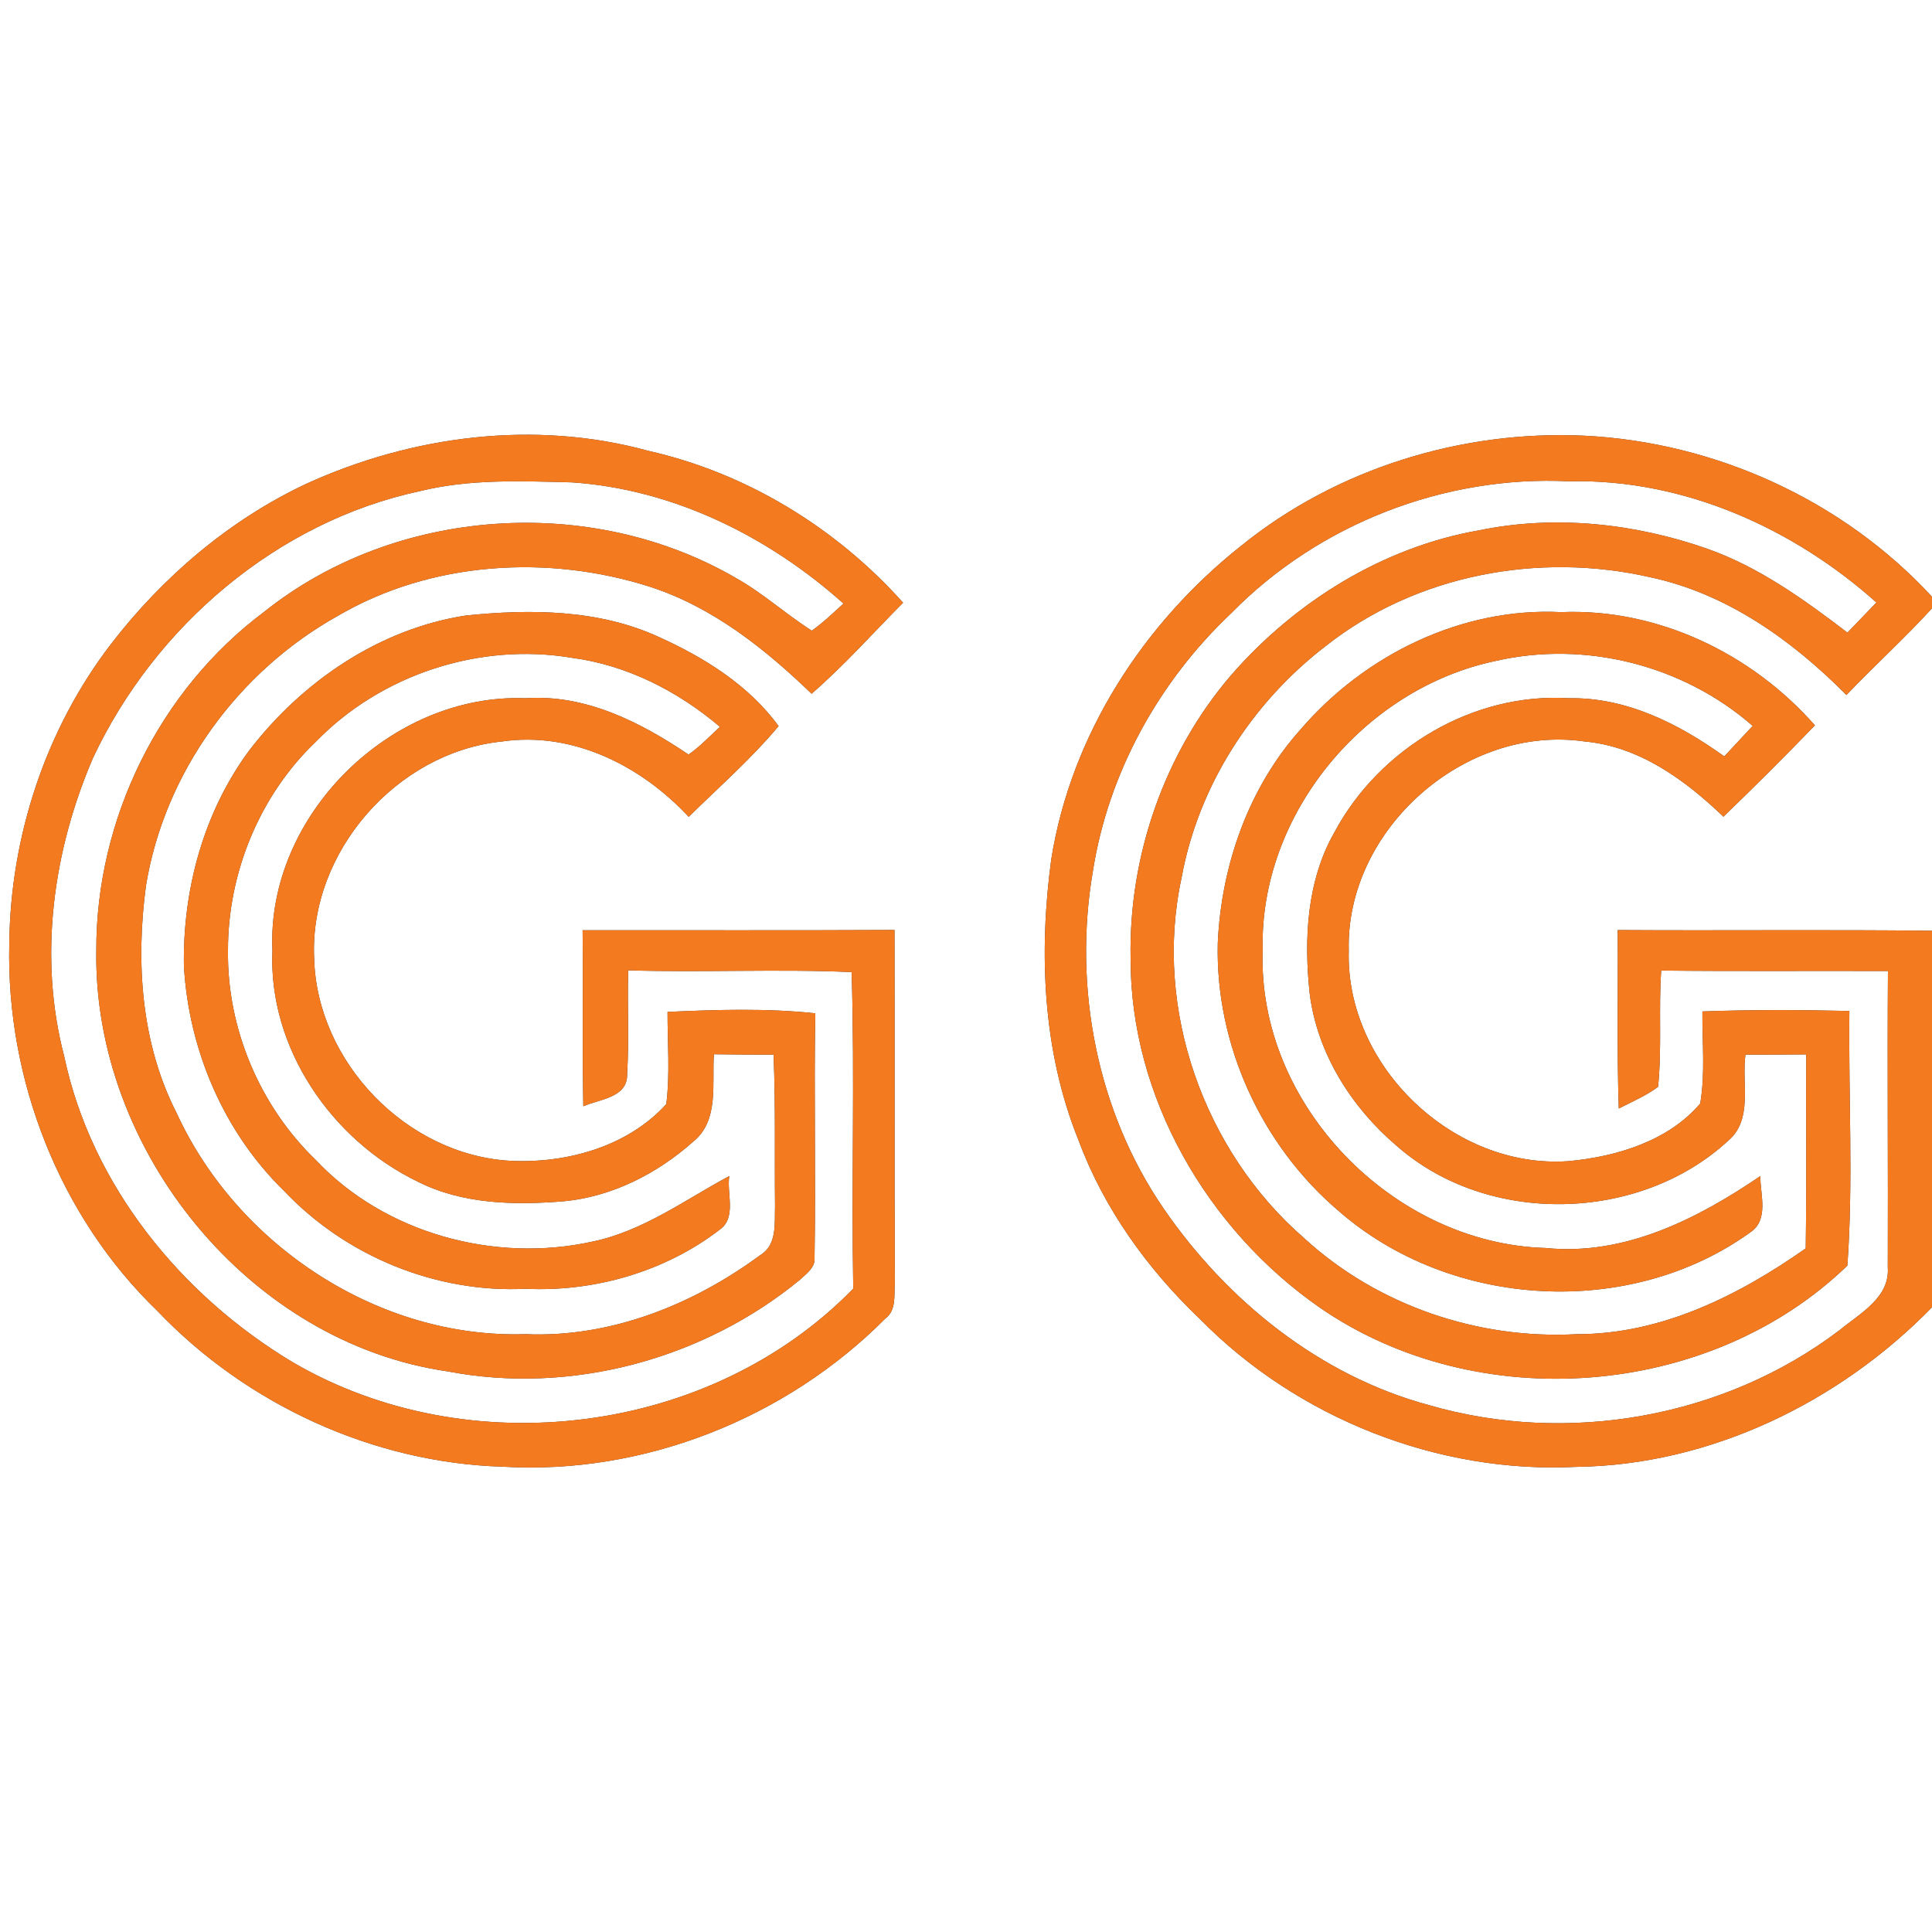 <?xml version="1.0" encoding="UTF-8" ?>
<!DOCTYPE svg PUBLIC "-//W3C//DTD SVG 1.1//EN" "http://www.w3.org/Graphics/SVG/1.1/DTD/svg11.dtd">
<svg width="250pt" height="250pt" viewBox="0 0 250 250" version="1.1" xmlns="http://www.w3.org/2000/svg">
<rect x="0" y="0" width="250" height="250" fill="#333333" stroke="none"/>
<g id="#ffffffff">
<path fill="#ffffff" opacity="1.00" d=" M 0.00 0.00 L 250.00 0.00 L 250.00 77.22 C 238.48 64.73 221.98 57.23 205.05 56.38 C 189.21 55.63 173.00 60.60 160.64 70.60 C 147.95 80.64 138.59 95.11 136.03 111.20 C 134.40 123.32 134.92 136.01 139.53 147.47 C 142.82 156.35 148.46 164.20 155.30 170.71 C 167.89 183.51 186.07 190.72 204.02 189.81 C 221.31 189.58 238.02 181.45 250.00 169.16 L 250.00 250.00 L 0.00 250.00 L 0.00 0.00 M 39.64 62.60 C 29.66 67.29 21.04 74.66 14.34 83.37 C 5.87 94.43 1.33 108.30 1.20 122.19 C 0.80 139.71 7.70 157.42 20.36 169.63 C 31.91 181.75 48.30 189.29 65.05 189.79 C 83.28 190.88 101.73 183.54 114.56 170.62 C 116.00 169.55 115.68 167.63 115.79 166.07 C 115.73 150.83 115.79 135.58 115.75 120.34 C 102.30 120.41 88.84 120.36 75.39 120.37 C 75.48 127.96 75.34 135.56 75.48 143.15 C 77.56 142.23 81.22 142.05 81.15 139.02 C 81.42 134.54 81.16 130.04 81.29 125.56 C 90.92 125.86 100.58 125.36 110.20 125.79 C 110.62 139.43 110.16 153.10 110.41 166.75 C 91.92 185.74 60.55 189.59 37.79 176.22 C 23.39 167.56 11.82 153.35 8.31 136.70 C 4.94 123.86 6.85 110.09 12.06 98.02 C 20.05 81.06 35.82 67.53 54.30 63.56 C 60.74 61.96 67.45 62.25 74.03 62.42 C 87.14 63.31 99.45 69.42 109.15 78.10 C 107.82 79.31 106.52 80.56 105.05 81.61 C 101.68 79.47 98.72 76.75 95.22 74.79 C 76.43 63.88 51.18 65.58 34.17 79.18 C 20.57 89.35 12.42 106.05 12.46 123.00 C 12.07 148.78 32.17 173.75 57.94 177.46 C 73.92 180.52 91.04 175.88 103.56 165.56 C 104.35 164.80 105.50 164.03 105.40 162.78 C 105.58 152.23 105.31 141.67 105.50 131.12 C 99.15 130.45 92.74 130.65 86.38 130.94 C 86.37 134.91 86.71 138.91 86.22 142.87 C 81.22 148.38 73.33 150.56 66.07 150.21 C 52.64 149.48 41.00 137.44 40.65 124.01 C 40.00 110.28 51.32 97.35 64.94 95.95 C 74.11 94.60 83.00 99.11 89.12 105.70 C 93.04 101.84 97.21 98.18 100.75 93.96 C 96.92 88.69 91.17 85.10 85.31 82.45 C 77.50 78.84 68.65 78.79 60.26 79.65 C 49.03 81.39 39.05 88.23 32.22 97.15 C 26.33 105.14 23.63 115.15 23.80 125.01 C 24.42 135.87 28.98 146.57 36.83 154.17 C 44.79 162.56 56.42 167.33 68.00 166.77 C 76.91 167.19 86.04 164.57 93.14 159.11 C 95.34 157.55 94.01 154.43 94.37 152.18 C 88.61 155.27 83.20 159.31 76.67 160.66 C 64.04 163.46 49.82 159.62 40.88 150.12 C 33.62 143.14 29.37 133.08 29.50 123.00 C 29.48 112.94 33.61 102.87 40.92 95.93 C 49.32 87.29 62.05 83.12 73.93 85.11 C 81.09 86.04 87.70 89.42 93.16 94.05 C 91.84 95.28 90.58 96.60 89.10 97.64 C 82.85 93.43 75.77 89.82 68.00 90.35 C 50.59 89.68 34.49 105.51 35.25 122.98 C 34.70 135.59 42.89 147.51 54.05 152.90 C 59.86 155.84 66.55 155.96 72.90 155.45 C 79.18 154.87 85.06 151.87 89.73 147.70 C 93.08 144.97 92.11 140.21 92.38 136.42 C 94.95 136.46 97.53 136.47 100.10 136.47 C 100.37 142.99 100.22 149.51 100.29 156.04 C 100.21 158.23 100.60 161.08 98.38 162.41 C 89.67 168.84 78.97 173.12 68.00 172.64 C 49.02 173.25 30.74 161.17 22.87 144.06 C 18.24 135.03 17.56 124.51 18.89 114.59 C 21.29 99.95 30.79 86.91 43.70 79.70 C 55.77 72.63 70.91 71.71 84.11 75.93 C 92.23 78.56 98.97 83.94 105.02 89.77 C 109.22 86.12 112.94 81.94 116.86 77.99 C 108.19 68.29 96.58 61.19 83.86 58.33 C 69.21 54.31 53.36 56.34 39.64 62.60 Z" />
<path fill="#ffffff" opacity="1.00" d=" M 159.34 79.33 C 170.64 67.81 186.90 61.49 203.01 62.28 C 217.73 61.93 231.95 68.26 242.81 77.96 C 241.56 79.26 240.31 80.56 239.06 81.86 C 233.47 77.60 227.69 73.42 221.01 71.04 C 211.58 67.72 201.25 66.60 191.41 68.62 C 178.93 70.80 167.60 77.86 159.33 87.34 C 150.68 97.40 146.04 110.76 146.30 124.00 C 146.24 141.92 156.22 159.09 170.79 169.21 C 191.19 183.29 221.22 181.00 239.05 163.77 C 239.83 152.83 239.18 141.79 239.31 130.82 C 232.97 130.67 226.63 130.65 220.29 130.88 C 220.26 134.85 220.67 138.86 220.01 142.79 C 215.88 147.66 209.17 149.67 202.99 150.25 C 188.10 151.33 174.09 137.94 174.53 123.01 C 174.10 107.34 189.59 93.67 205.08 95.95 C 212.14 96.60 218.05 100.92 223.01 105.68 C 227.03 101.81 230.98 97.87 234.85 93.86 C 226.67 84.56 214.48 78.69 202.00 79.21 C 189.17 78.56 176.63 84.72 168.34 94.34 C 161.56 101.89 158.04 111.96 157.58 122.02 C 157.25 135.18 163.24 148.24 173.27 156.74 C 187.75 169.37 210.88 170.72 226.51 159.45 C 228.92 157.82 227.78 154.58 227.78 152.19 C 219.62 157.74 210.20 162.53 200.01 161.49 C 180.23 160.93 162.69 142.90 163.39 122.99 C 162.92 105.44 176.48 89.10 193.52 85.53 C 205.16 82.85 217.82 86.08 226.80 93.93 C 225.57 95.25 224.35 96.57 223.12 97.88 C 217.24 93.65 210.43 90.21 203.01 90.35 C 190.63 89.58 178.50 96.83 172.69 107.67 C 169.08 113.99 168.71 121.55 169.48 128.63 C 170.47 136.33 174.88 143.30 180.73 148.27 C 192.50 158.65 212.12 158.22 223.61 147.62 C 226.88 144.89 225.35 140.17 225.86 136.47 C 228.48 136.47 231.10 136.46 233.72 136.44 C 233.69 144.81 233.78 153.18 233.66 161.54 C 224.96 167.66 214.92 172.67 204.05 172.64 C 191.26 173.35 178.24 168.92 168.78 160.24 C 155.78 148.97 149.24 130.54 152.88 113.66 C 155.03 101.72 161.99 90.93 171.57 83.58 C 183.26 74.35 199.15 71.39 213.56 74.70 C 223.45 76.80 231.92 82.86 238.93 89.93 C 242.55 86.13 246.45 82.60 250.00 78.72 L 250.00 120.44 C 236.44 120.28 222.89 120.44 209.33 120.35 C 209.39 128.05 209.21 135.75 209.47 143.44 C 211.19 142.57 212.99 141.79 214.55 140.64 C 215.07 135.64 214.61 130.60 214.96 125.59 C 224.74 125.70 234.52 125.61 244.30 125.65 C 244.21 138.43 244.33 151.22 244.28 164.00 C 244.56 167.92 240.66 169.96 238.07 172.10 C 223.14 183.46 202.84 187.04 184.86 181.81 C 170.76 178.00 158.78 168.31 150.58 156.40 C 141.94 143.81 138.85 127.76 141.41 112.78 C 143.40 100.01 149.97 88.17 159.34 79.33 Z" />
</g>
<g id="#f47a20ff">
<path fill="#f47a20" opacity="1.00" d=" M 39.64 62.60 C 53.36 56.34 69.21 54.31 83.86 58.33 C 96.58 61.19 108.19 68.29 116.86 77.99 C 112.94 81.94 109.22 86.12 105.02 89.77 C 98.97 83.94 92.23 78.56 84.11 75.93 C 70.91 71.71 55.77 72.63 43.70 79.70 C 30.79 86.91 21.29 99.95 18.89 114.59 C 17.56 124.51 18.24 135.03 22.87 144.06 C 30.74 161.17 49.02 173.25 68.00 172.64 C 78.97 173.12 89.67 168.84 98.38 162.41 C 100.60 161.08 100.21 158.23 100.29 156.04 C 100.22 149.51 100.37 142.99 100.10 136.47 C 97.53 136.47 94.95 136.46 92.38 136.42 C 92.11 140.21 93.08 144.97 89.73 147.70 C 85.06 151.87 79.18 154.87 72.90 155.45 C 66.55 155.96 59.86 155.84 54.05 152.90 C 42.89 147.51 34.70 135.59 35.25 122.98 C 34.49 105.51 50.59 89.68 68.00 90.35 C 75.77 89.82 82.85 93.43 89.10 97.64 C 90.58 96.60 91.84 95.28 93.16 94.05 C 87.70 89.42 81.09 86.04 73.93 85.11 C 62.05 83.12 49.32 87.29 40.92 95.93 C 33.61 102.87 29.48 112.94 29.50 123.00 C 29.37 133.08 33.62 143.14 40.88 150.12 C 49.82 159.62 64.04 163.46 76.67 160.66 C 83.20 159.31 88.61 155.27 94.37 152.18 C 94.01 154.43 95.34 157.55 93.14 159.11 C 86.04 164.57 76.91 167.19 68.00 166.77 C 56.42 167.33 44.79 162.56 36.83 154.17 C 28.98 146.57 24.42 135.87 23.80 125.01 C 23.63 115.15 26.33 105.14 32.22 97.15 C 39.05 88.23 49.03 81.39 60.26 79.65 C 68.65 78.79 77.50 78.84 85.31 82.45 C 91.17 85.10 96.92 88.69 100.75 93.96 C 97.21 98.18 93.04 101.84 89.12 105.70 C 83.00 99.11 74.11 94.60 64.94 95.95 C 51.32 97.35 40.00 110.28 40.65 124.01 C 41.00 137.44 52.64 149.48 66.07 150.21 C 73.33 150.56 81.22 148.38 86.22 142.87 C 86.71 138.91 86.37 134.91 86.38 130.94 C 92.74 130.65 99.15 130.45 105.50 131.12 C 105.31 141.67 105.58 152.23 105.40 162.78 C 105.50 164.03 104.35 164.80 103.56 165.56 C 91.04 175.88 73.92 180.52 57.94 177.46 C 32.17 173.75 12.07 148.78 12.46 123.00 C 12.42 106.05 20.57 89.35 34.17 79.18 C 51.18 65.58 76.43 63.88 95.22 74.79 C 98.72 76.75 101.68 79.47 105.05 81.61 C 106.52 80.56 107.82 79.31 109.15 78.10 C 99.45 69.42 87.14 63.31 74.03 62.42 C 67.45 62.25 60.74 61.96 54.30 63.56 C 35.82 67.53 20.05 81.06 12.06 98.02 C 6.85 110.09 4.94 123.86 8.31 136.70 C 11.82 153.35 23.39 167.56 37.79 176.22 C 60.55 189.59 91.92 185.74 110.41 166.75 C 110.16 153.10 110.62 139.43 110.20 125.79 C 100.58 125.36 90.92 125.86 81.29 125.56 C 81.16 130.04 81.42 134.54 81.15 139.02 C 81.22 142.05 77.56 142.23 75.48 143.15 C 75.34 135.56 75.48 127.96 75.39 120.37 C 88.84 120.36 102.30 120.41 115.75 120.34 C 115.79 135.58 115.73 150.83 115.79 166.07 C 115.68 167.63 116.00 169.55 114.56 170.62 C 101.73 183.54 83.28 190.88 65.05 189.79 C 48.30 189.29 31.91 181.75 20.36 169.63 C 7.70 157.42 0.80 139.71 1.20 122.19 C 1.33 108.30 5.87 94.43 14.34 83.37 C 21.04 74.66 29.66 67.29 39.64 62.60 Z" />
<path fill="#f47a20" opacity="1.00" d=" M 160.64 70.60 C 173.00 60.60 189.21 55.63 205.05 56.38 C 221.98 57.23 238.48 64.73 250.00 77.22 L 250.00 78.72 C 246.45 82.60 242.55 86.13 238.93 89.93 C 231.92 82.86 223.45 76.80 213.56 74.70 C 199.15 71.39 183.26 74.35 171.57 83.58 C 161.99 90.93 155.03 101.72 152.88 113.66 C 149.24 130.54 155.78 148.97 168.78 160.24 C 178.24 168.92 191.26 173.35 204.05 172.64 C 214.92 172.67 224.96 167.66 233.66 161.54 C 233.78 153.18 233.69 144.81 233.72 136.44 C 231.10 136.46 228.48 136.47 225.86 136.47 C 225.35 140.17 226.88 144.89 223.61 147.62 C 212.12 158.22 192.50 158.65 180.73 148.27 C 174.88 143.30 170.47 136.33 169.48 128.63 C 168.71 121.55 169.08 113.99 172.69 107.67 C 178.50 96.83 190.63 89.58 203.01 90.35 C 210.43 90.21 217.24 93.65 223.12 97.88 C 224.35 96.57 225.57 95.25 226.80 93.93 C 217.82 86.08 205.16 82.85 193.52 85.53 C 176.48 89.10 162.92 105.44 163.39 122.99 C 162.69 142.90 180.23 160.93 200.01 161.49 C 210.20 162.53 219.62 157.74 227.78 152.19 C 227.78 154.58 228.92 157.82 226.51 159.45 C 210.88 170.72 187.75 169.37 173.27 156.74 C 163.24 148.24 157.25 135.18 157.58 122.02 C 158.04 111.96 161.56 101.89 168.34 94.34 C 176.63 84.72 189.17 78.56 202.00 79.21 C 214.48 78.69 226.67 84.56 234.85 93.86 C 230.98 97.87 227.03 101.81 223.01 105.68 C 218.05 100.92 212.14 96.60 205.08 95.95 C 189.59 93.67 174.10 107.34 174.53 123.01 C 174.09 137.94 188.10 151.33 202.99 150.25 C 209.17 149.67 215.88 147.66 220.01 142.79 C 220.67 138.86 220.26 134.85 220.29 130.88 C 226.63 130.65 232.97 130.67 239.31 130.82 C 239.18 141.79 239.83 152.83 239.05 163.77 C 221.22 181.00 191.19 183.29 170.79 169.21 C 156.22 159.09 146.24 141.92 146.30 124.00 C 146.04 110.76 150.68 97.40 159.33 87.34 C 167.60 77.86 178.93 70.80 191.41 68.62 C 201.25 66.60 211.58 67.72 221.01 71.04 C 227.69 73.42 233.47 77.60 239.06 81.86 C 240.31 80.56 241.56 79.26 242.81 77.96 C 231.95 68.26 217.73 61.93 203.01 62.28 C 186.90 61.49 170.64 67.81 159.34 79.33 C 149.97 88.17 143.40 100.01 141.41 112.78 C 138.85 127.76 141.94 143.81 150.58 156.40 C 158.78 168.31 170.76 178.00 184.86 181.81 C 202.84 187.04 223.14 183.46 238.07 172.10 C 240.66 169.96 244.56 167.92 244.28 164.00 C 244.33 151.22 244.21 138.43 244.30 125.65 C 234.52 125.61 224.74 125.70 214.96 125.59 C 214.61 130.60 215.07 135.64 214.55 140.64 C 212.99 141.79 211.19 142.57 209.47 143.44 C 209.21 135.75 209.39 128.05 209.33 120.35 C 222.89 120.44 236.44 120.28 250.00 120.44 L 250.00 169.16 C 238.02 181.45 221.31 189.58 204.02 189.81 C 186.07 190.72 167.89 183.51 155.30 170.71 C 148.46 164.20 142.82 156.35 139.53 147.47 C 134.92 136.01 134.40 123.32 136.03 111.20 C 138.59 95.11 147.95 80.64 160.64 70.60 Z" />
</g>
</svg>
